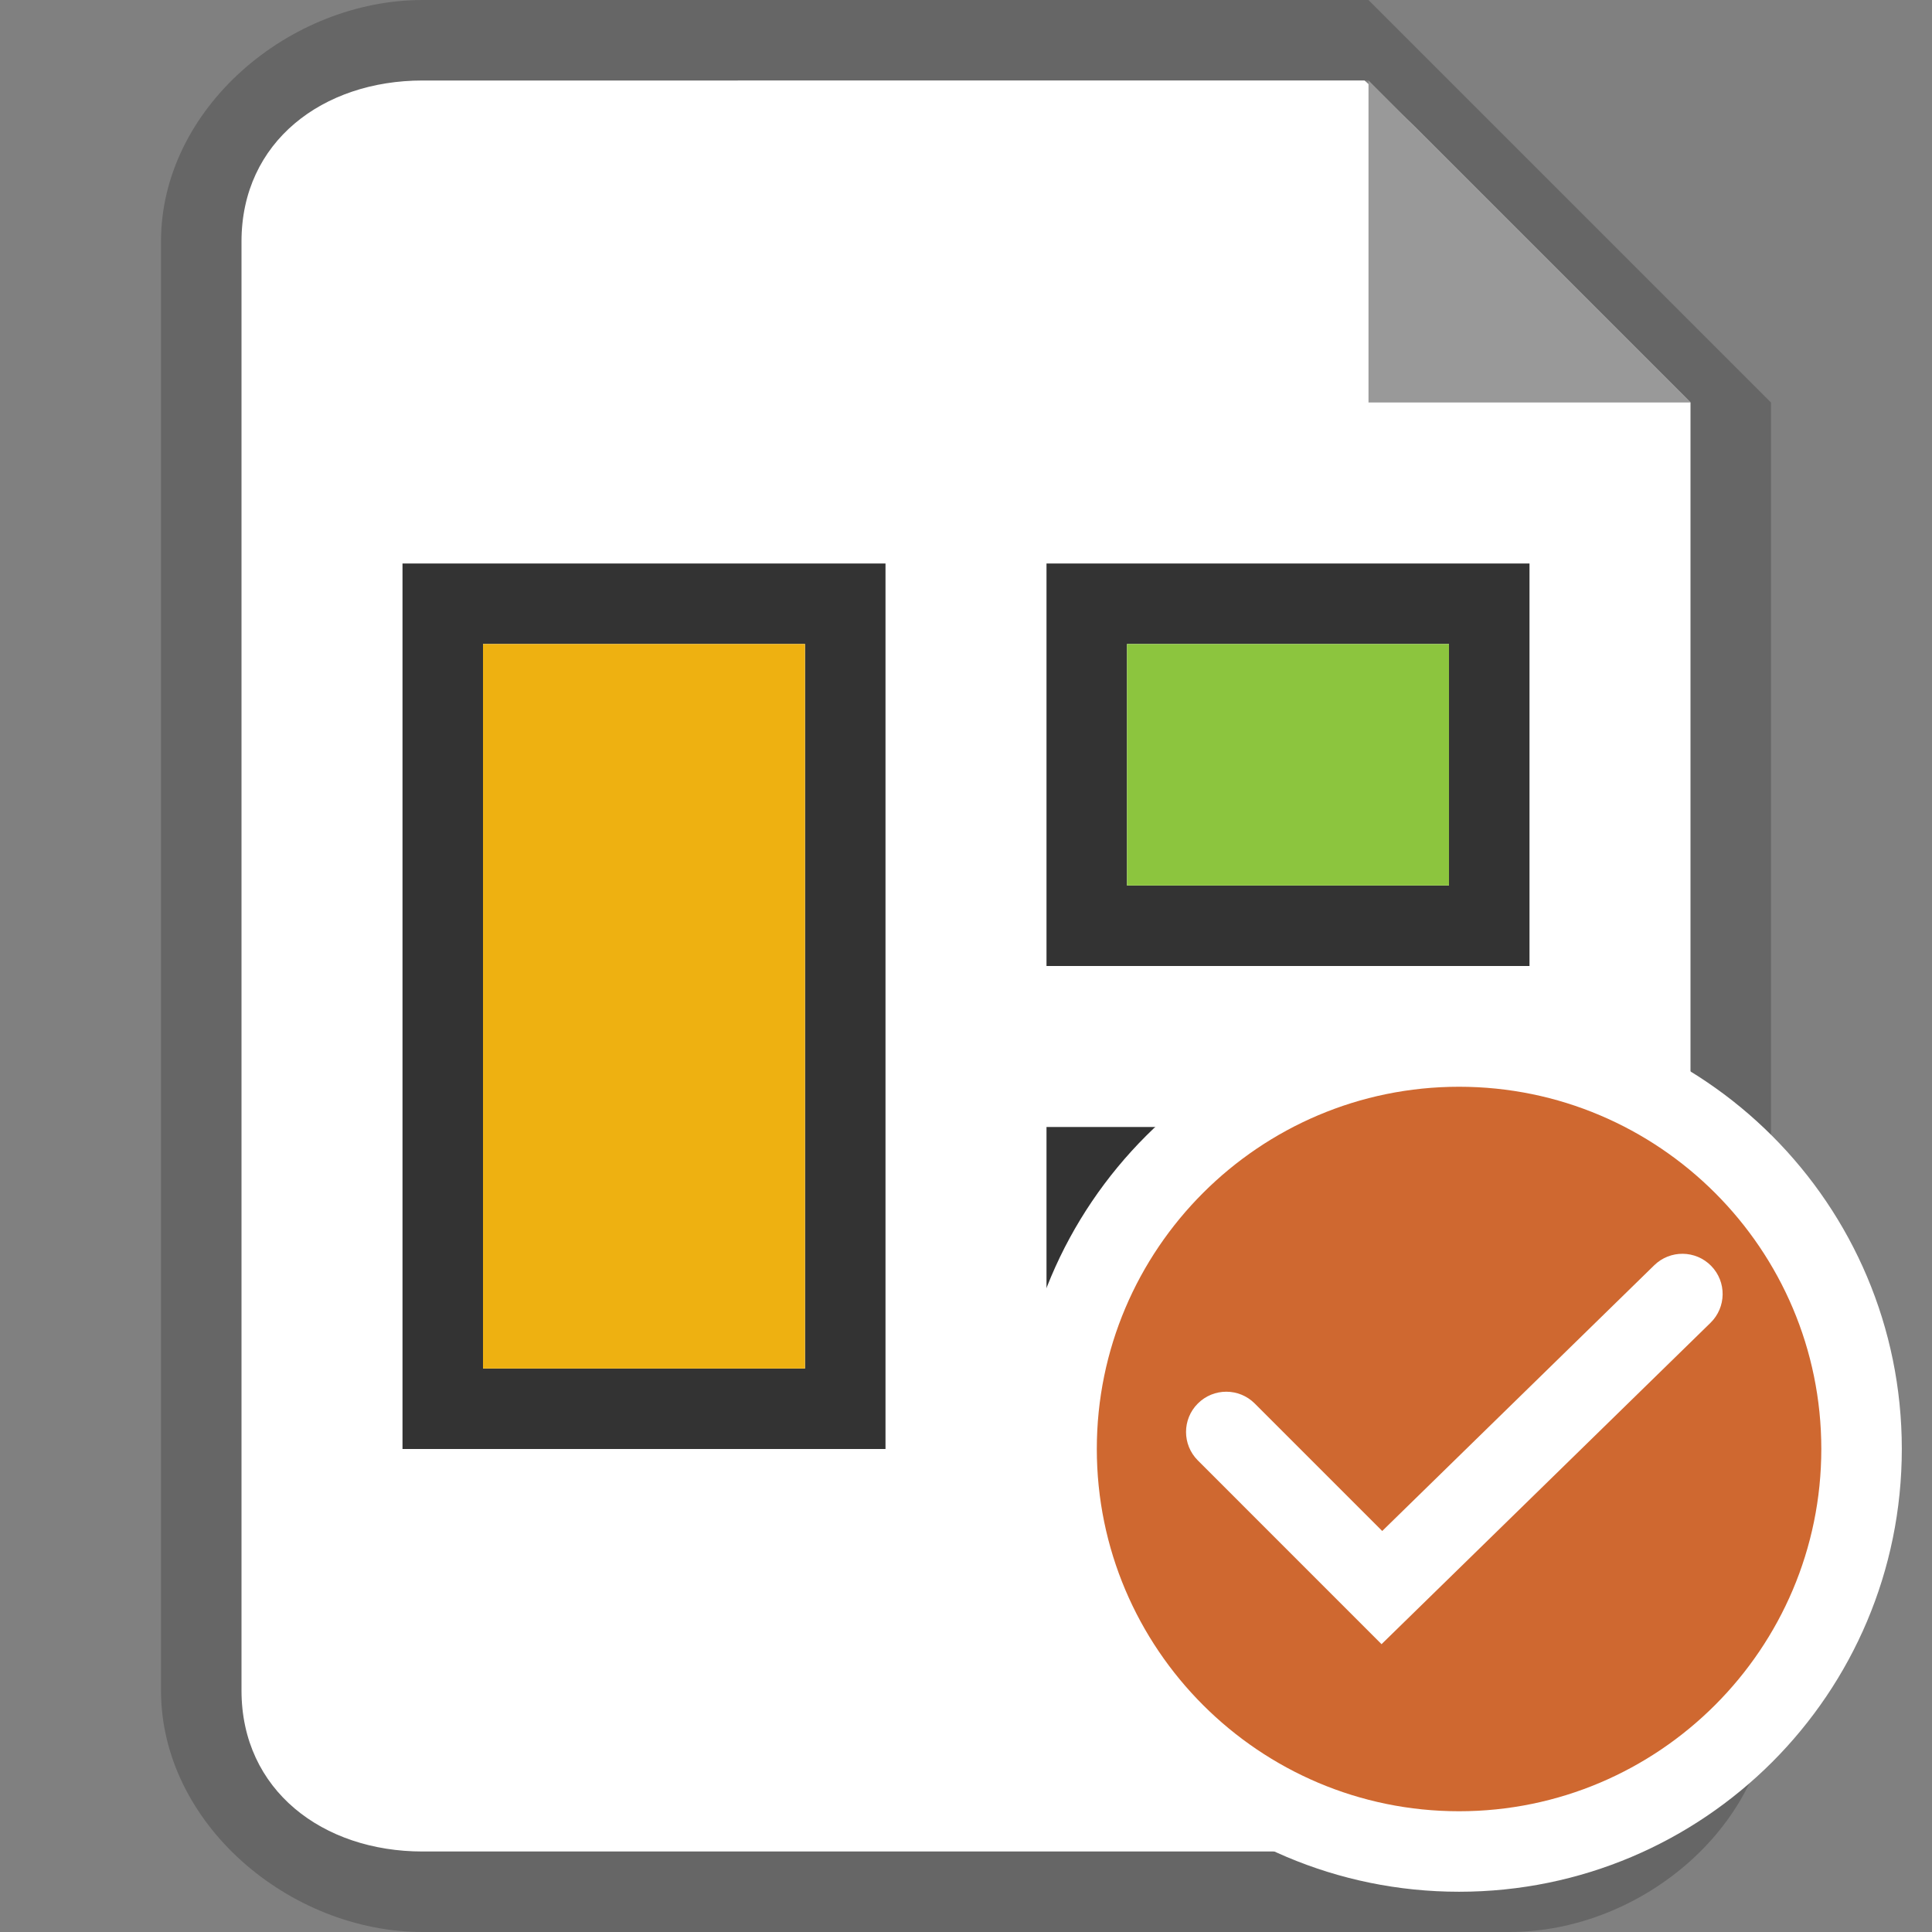 <?xml version="1.0" encoding="utf-8"?>
<!-- Generator: Adobe Illustrator 19.1.0, SVG Export Plug-In . SVG Version: 6.00 Build 0)  -->
<svg version="1.1" id="Layer_1" xmlns="http://www.w3.org/2000/svg" xmlns:xlink="http://www.w3.org/1999/xlink" x="0px" y="0px"
	 viewBox="0 0 48 48" enable-background="new 0 0 48 48" xml:space="preserve">
<rect x="0" y="0" width="48" height="48" fill="#808080" stroke="none"/>
<g>
	<g>
		<path fill="#FFFFFF" d="M33.352,1.5c0,0-19.137-0.656-22.605-0.656S5.795,4.242,5.42,6.211S5.382,44.426,5.382,44.426l3.825,2.994
			l30.201-0.179l3.155-3.694l0.188-33.516L33.352,1.5z"/>
		<g>
			<path fill="#666666" d="M37.5,48h-27C7.192,48,4,45.308,4,42V6c0-3.308,3.192-6,6.5-6H34l10,10v32C44,45.308,40.808,48,37.5,48z
				 M10.5,2C8.019,2,6,3.519,6,6v36c0,2.481,2.019,4,4.5,4h27c2.481,0,4.5-1.519,4.5-4V10l-8-8H10.5z"/>
		</g>
		<g>
			<path fill="#333333" d="M22,36H10V14h12V36z M12,34h8V16h-8V34z"/>
		</g>
		<g>
			<path fill="#333333" d="M38,24H26V14h12V24z M28,22h8v-6h-8V22z"/>
		</g>
		<g>
			<path fill="#333333" d="M38,36H26v-8h12V36z M28,34h8v-4h-8V34z"/>
		</g>
		<rect x="12" y="16" fill="#EEB111" width="8" height="18"/>
		<rect x="28" y="16" fill="#8CC53E" width="8" height="6"/>
		<rect x="28" y="30" fill="#9370B1" width="8" height="4"/>
	</g>
	<polygon fill="#999999" points="34,2 34,10 42,10 	"/>
</g>
<g>
	<g>
		<g>
			<path fill="#CF6830" d="M36.25,46c-5.514,0-10-4.486-10-10.001c0-5.514,4.486-9.999,10-9.999s10,4.485,10,9.999
				C46.25,41.514,41.764,46,36.25,46z"/>
			<path fill="#FFFFFF" d="M36.25,27c4.963,0,9,4.037,9,8.999c0,4.963-4.037,9.001-9,9.001s-9-4.038-9-9.001
				C27.25,31.037,31.287,27,36.25,27 M36.25,25c-6.074,0-11,4.925-11,10.999c0,6.076,4.926,11.001,11,11.001
				c6.078,0,11-4.924,11-11.001C47.25,29.925,42.328,25,36.25,25L36.25,25z"/>
		</g>
	</g>
	<path fill="#FFFFFF" d="M34.324,40.849l-4.564-4.565c-0.391-0.391-0.391-1.024,0-1.414c0.391-0.391,1.023-0.391,1.414,0
		l3.167,3.167l6.759-6.603c0.395-0.385,1.028-0.378,1.414,0.017c0.386,0.395,0.378,1.028-0.017,1.414L34.324,40.849z"/>
</g>
</svg>
